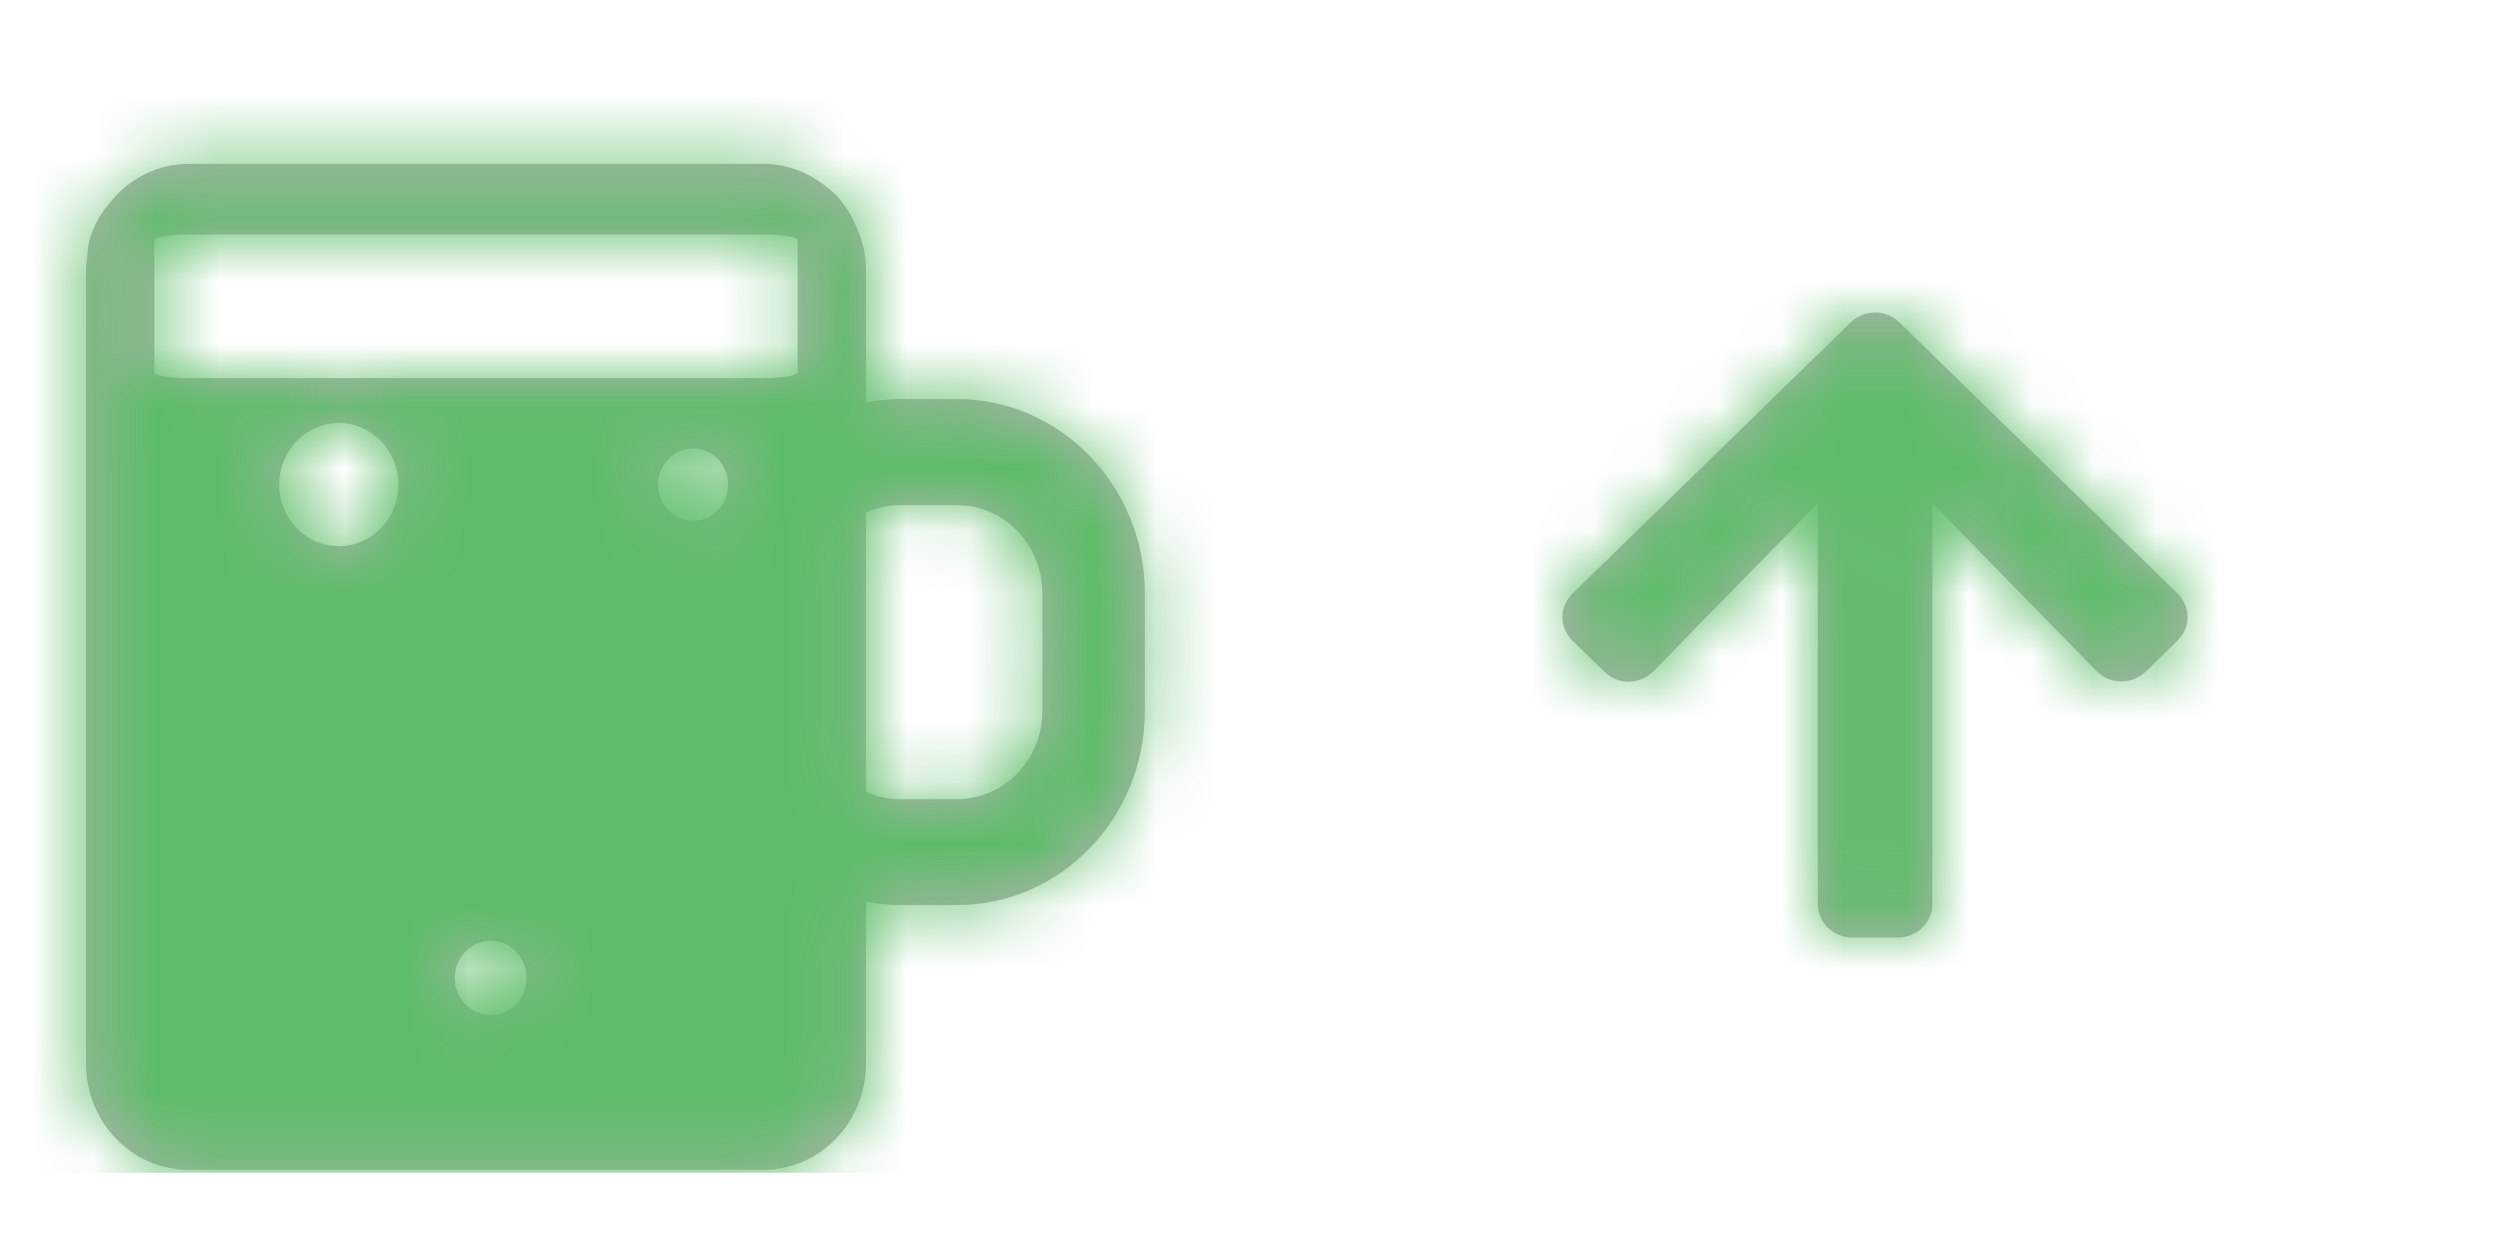 <?xml version="1.0" encoding="UTF-8"?>
<svg width="40px" height="20px" viewBox="0 0 40 20" version="1.1" xmlns="http://www.w3.org/2000/svg" xmlns:xlink="http://www.w3.org/1999/xlink">
    <!-- Generator: Sketch 50.2 (55047) - http://www.bohemiancoding.com/sketch -->
    <title>action/cendol</title>
    <desc>Created with Sketch.</desc>
    <defs>
        <path d="M15.678,9.375 C15.678,10.154 15.067,10.787 14.312,10.787 L13.402,10.787 C13.207,10.787 13.022,10.743 12.855,10.667 L12.855,6.202 C13.022,6.125 13.207,6.082 13.402,6.082 L14.312,6.082 C15.066,6.082 15.678,6.715 15.678,7.494 L15.678,9.375 Z M0.401,2.055 C0.401,2.055 0.377,1.586 0.934,1.052 C1.049,0.947 1.177,0.858 1.317,0.788 C1.528,0.682 1.765,0.622 2.016,0.622 L11.216,0.622 C11.609,0.622 11.965,0.771 12.248,1.011 C12.248,1.011 12.636,1.258 12.822,1.979 C12.844,2.089 12.855,2.201 12.855,2.316 L12.855,4.44 C13.032,4.405 13.216,4.385 13.402,4.385 L14.312,4.385 C15.969,4.385 17.318,5.781 17.318,7.493 L17.318,9.375 C17.318,11.088 15.969,12.481 14.312,12.481 L13.402,12.481 C13.214,12.481 13.032,12.461 12.855,12.427 L12.855,15.022 C12.855,15.957 12.119,16.717 11.216,16.717 L2.016,16.717 C1.112,16.717 0.377,15.957 0.377,15.022 L0.377,2.316 C0.377,2.227 0.39,2.141 0.401,2.055 Z M11.763,3.956 L11.763,1.846 C11.763,1.794 11.516,1.752 11.216,1.752 L2.016,1.752 C1.714,1.752 1.469,1.794 1.469,1.846 L1.469,3.956 C1.469,4.008 1.714,4.05 2.016,4.05 L11.216,4.05 C11.516,4.05 11.763,4.008 11.763,3.956 Z M7.425,13.646 C7.425,13.318 7.168,13.052 6.851,13.052 C6.533,13.052 6.276,13.318 6.276,13.646 C6.276,13.974 6.533,14.24 6.851,14.24 C7.168,14.24 7.425,13.974 7.425,13.646 Z M5.374,5.753 C5.374,5.209 4.947,4.768 4.421,4.768 C3.894,4.768 3.467,5.209 3.467,5.753 C3.467,6.297 3.894,6.739 4.421,6.739 C4.947,6.739 5.374,6.297 5.374,5.753 Z M10.649,5.753 C10.649,5.434 10.399,5.175 10.09,5.175 C9.78,5.175 9.53,5.434 9.53,5.753 C9.53,6.073 9.78,6.332 10.09,6.332 C10.399,6.332 10.649,6.073 10.649,5.753 Z" id="path-1"></path>
        <path d="M0.67,5.748 L0.161,5.253 C-0.054,5.043 -0.054,4.704 0.161,4.496 L4.612,0.157 C4.827,-0.052 5.175,-0.052 5.388,0.157 L9.839,4.494 C10.054,4.704 10.054,5.043 9.839,5.251 L9.33,5.746 C9.112,5.958 8.757,5.954 8.544,5.737 L5.917,3.05 L5.917,9.464 C5.917,9.761 5.672,10 5.368,10 L4.635,10 C4.33,10 4.085,9.761 4.085,9.464 L4.085,3.05 L1.456,5.739 C1.243,5.958 0.888,5.963 0.67,5.748 Z" id="path-3"></path>
    </defs>
    <g id="action/cendol" stroke="none" stroke-width="1" fill="none" fill-rule="evenodd">
        <g id="icons/cendol">
            <g id="color/grey3-b3" transform="translate(1, 2)">
                <mask id="mask-2" fill="white">
                    <use xlink:href="#path-1"></use>
                </mask>
                <use id="Mask" fill="#B3B3B3" xlink:href="#path-1"></use>
                <g id="color/green" mask="url(#mask-2)" fill="#5DBC68">
                    <g transform="translate(-2.118, -4.235)" id="Rectangle-3">
                        <rect x="0" y="0" width="21" height="21"></rect>
                    </g>
                </g>
            </g>
        </g>
        <g id="arrow-up" transform="translate(20, 0)">
            <g>
                <rect id="Rectangle" x="0" y="0" width="20" height="20"></rect>
                <g id="color/grey-b3" transform="translate(5, 5)">
                    <mask id="mask-4" fill="white">
                        <use xlink:href="#path-3"></use>
                    </mask>
                    <use id="Mask" fill="#B3B3B3" fill-rule="nonzero" xlink:href="#path-3"></use>
                    <g id="color/green" mask="url(#mask-4)" fill="#5DBC68">
                        <g transform="translate(-5.75, -14)" id="Rectangle-3">
                            <rect x="0" y="0" width="31" height="31"></rect>
                        </g>
                    </g>
                </g>
            </g>
        </g>
    </g>
</svg>